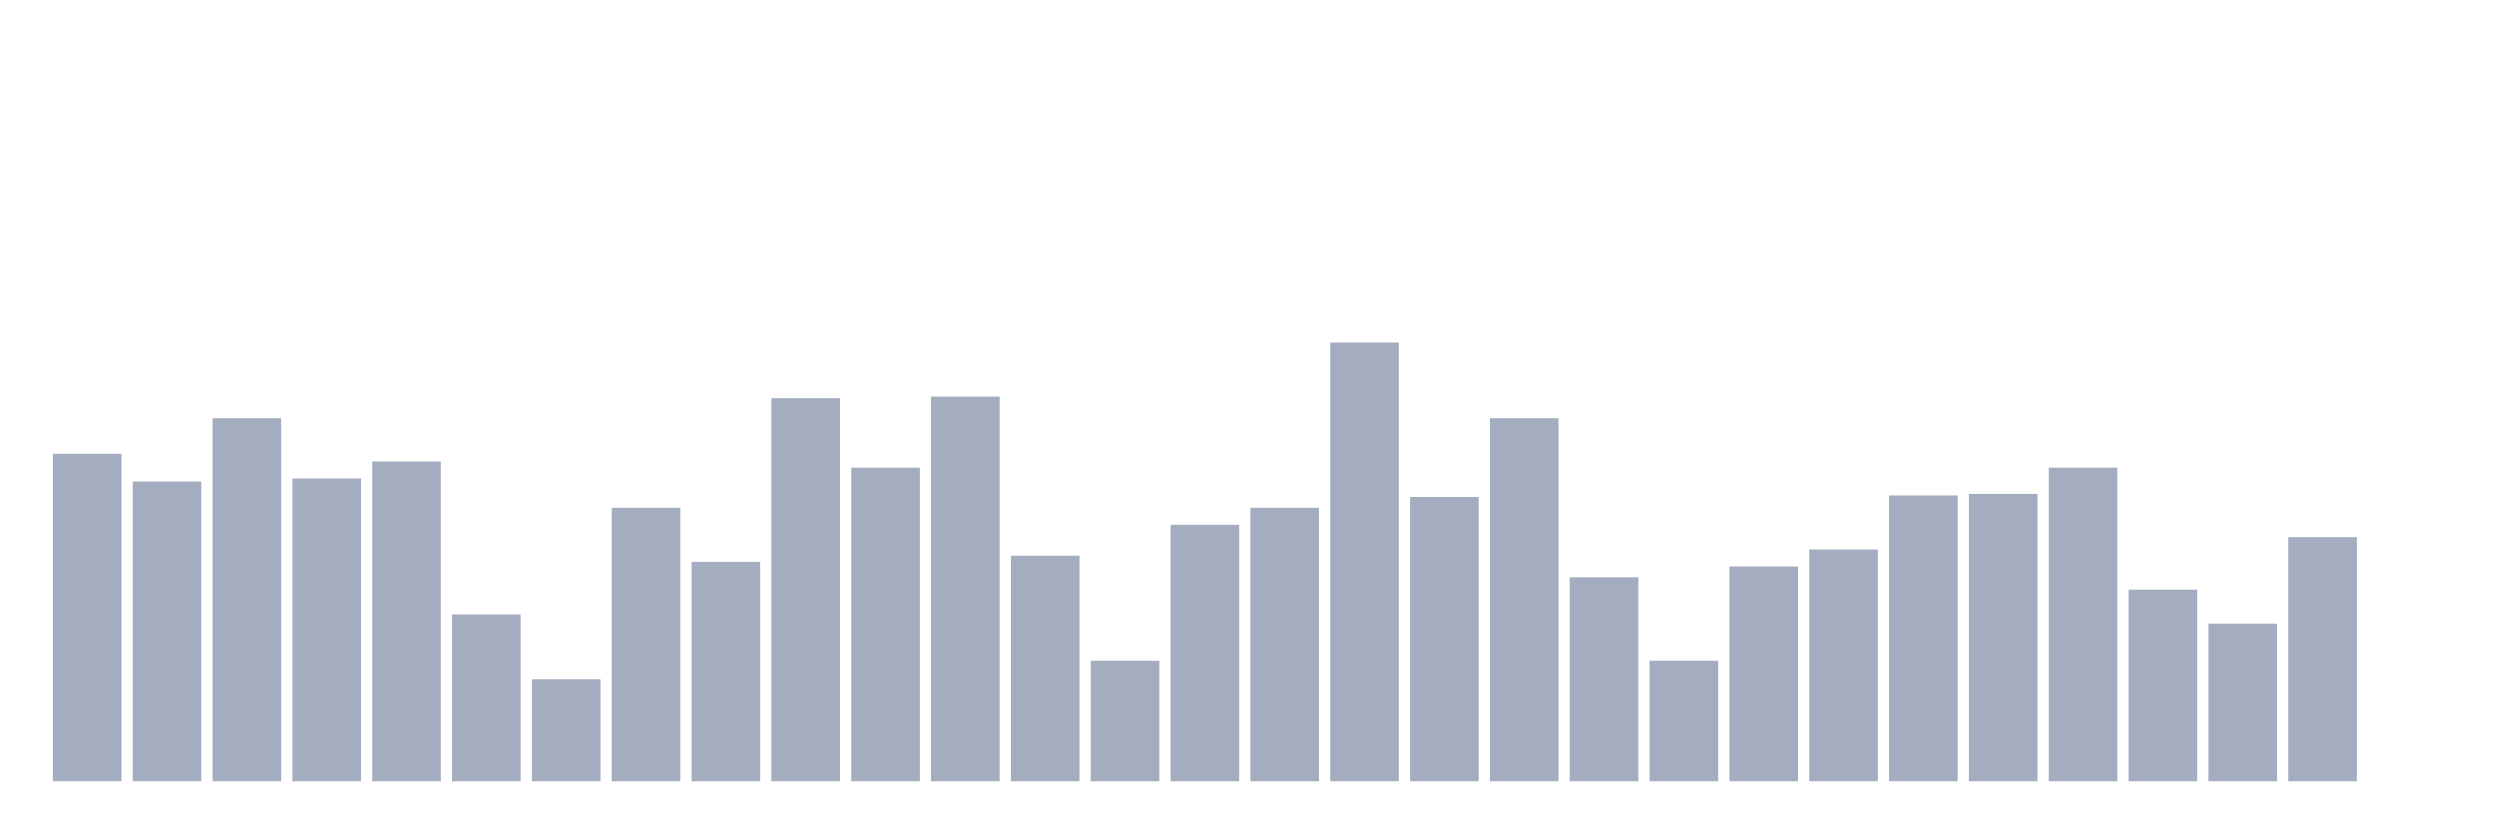 <svg xmlns="http://www.w3.org/2000/svg" viewBox="0 0 480 160"><g transform="translate(10,10)"><rect class="bar" x="0.153" width="13.175" y="77.119" height="62.881" fill="rgb(164,173,192)"></rect><rect class="bar" x="15.482" width="13.175" y="82.458" height="57.542" fill="rgb(164,173,192)"></rect><rect class="bar" x="30.81" width="13.175" y="70.297" height="69.703" fill="rgb(164,173,192)"></rect><rect class="bar" x="46.138" width="13.175" y="81.864" height="58.136" fill="rgb(164,173,192)"></rect><rect class="bar" x="61.466" width="13.175" y="78.602" height="61.398" fill="rgb(164,173,192)"></rect><rect class="bar" x="76.794" width="13.175" y="107.966" height="32.034" fill="rgb(164,173,192)"></rect><rect class="bar" x="92.123" width="13.175" y="120.424" height="19.576" fill="rgb(164,173,192)"></rect><rect class="bar" x="107.451" width="13.175" y="87.5" height="52.5" fill="rgb(164,173,192)"></rect><rect class="bar" x="122.779" width="13.175" y="97.881" height="42.119" fill="rgb(164,173,192)"></rect><rect class="bar" x="138.107" width="13.175" y="66.441" height="73.559" fill="rgb(164,173,192)"></rect><rect class="bar" x="153.436" width="13.175" y="79.788" height="60.212" fill="rgb(164,173,192)"></rect><rect class="bar" x="168.764" width="13.175" y="66.144" height="73.856" fill="rgb(164,173,192)"></rect><rect class="bar" x="184.092" width="13.175" y="96.695" height="43.305" fill="rgb(164,173,192)"></rect><rect class="bar" x="199.42" width="13.175" y="116.864" height="23.136" fill="rgb(164,173,192)"></rect><rect class="bar" x="214.748" width="13.175" y="90.763" height="49.237" fill="rgb(164,173,192)"></rect><rect class="bar" x="230.077" width="13.175" y="87.5" height="52.5" fill="rgb(164,173,192)"></rect><rect class="bar" x="245.405" width="13.175" y="55.763" height="84.237" fill="rgb(164,173,192)"></rect><rect class="bar" x="260.733" width="13.175" y="85.424" height="54.576" fill="rgb(164,173,192)"></rect><rect class="bar" x="276.061" width="13.175" y="70.297" height="69.703" fill="rgb(164,173,192)"></rect><rect class="bar" x="291.39" width="13.175" y="100.847" height="39.153" fill="rgb(164,173,192)"></rect><rect class="bar" x="306.718" width="13.175" y="116.864" height="23.136" fill="rgb(164,173,192)"></rect><rect class="bar" x="322.046" width="13.175" y="98.771" height="41.229" fill="rgb(164,173,192)"></rect><rect class="bar" x="337.374" width="13.175" y="95.508" height="44.492" fill="rgb(164,173,192)"></rect><rect class="bar" x="352.702" width="13.175" y="85.127" height="54.873" fill="rgb(164,173,192)"></rect><rect class="bar" x="368.031" width="13.175" y="84.831" height="55.169" fill="rgb(164,173,192)"></rect><rect class="bar" x="383.359" width="13.175" y="79.788" height="60.212" fill="rgb(164,173,192)"></rect><rect class="bar" x="398.687" width="13.175" y="103.22" height="36.78" fill="rgb(164,173,192)"></rect><rect class="bar" x="414.015" width="13.175" y="109.746" height="30.254" fill="rgb(164,173,192)"></rect><rect class="bar" x="429.344" width="13.175" y="93.136" height="46.864" fill="rgb(164,173,192)"></rect><rect class="bar" x="444.672" width="13.175" y="140" height="0" fill="rgb(164,173,192)"></rect></g></svg>